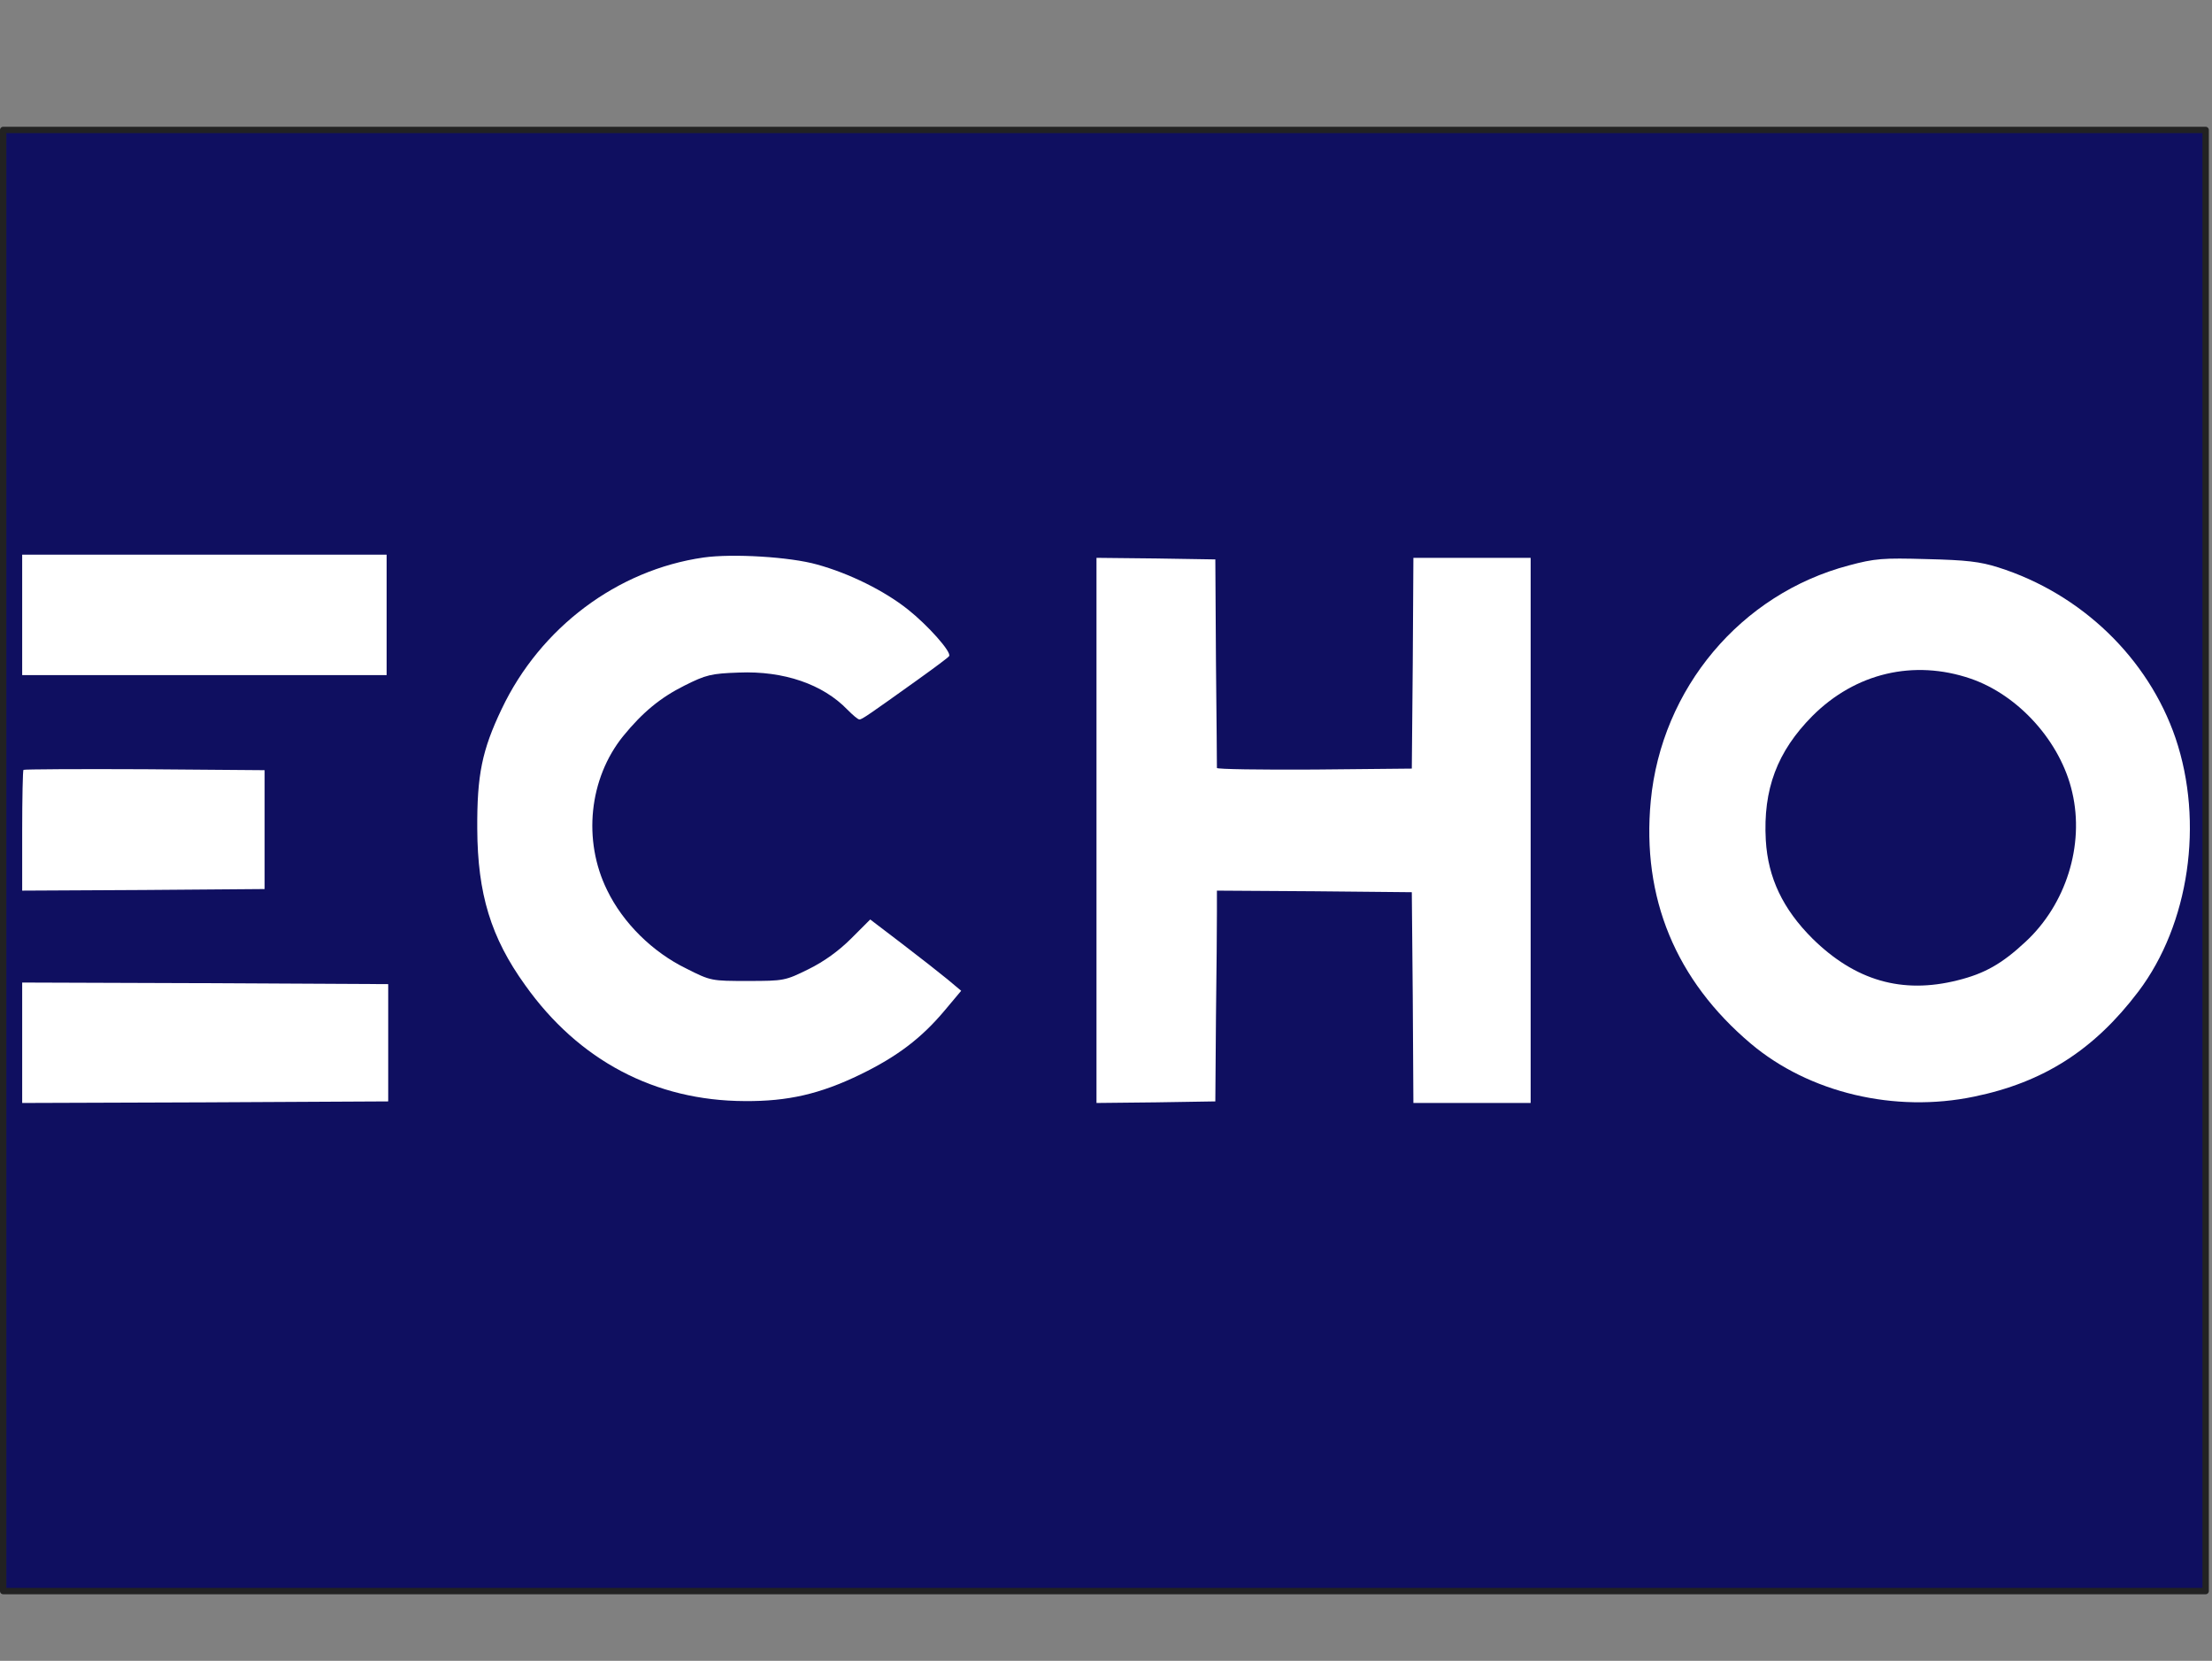 <svg version="1.0" xmlns="http://www.w3.org/2000/svg" width="698" height="524" preserveAspectRatio="xMidYMid meet" style=""><rect width="100%" height="100%" fill="#808080" stroke="none"/><rect id="backgroundrect" width="100%" height="100%" x="0" y="0" fill="none" stroke="none"/>

<g class="currentLayer" style=""><title>Layer 1</title><rect fill="#0f0f60" stroke="#222222" style="color: rgb(0, 0, 0);" stroke-width="2" stroke-linejoin="round" stroke-dashoffset="" fill-rule="nonzero" id="svg_8" x="1" y="41" width="695" height="461" class="selected" fill-opacity="1" opacity="1"/><g transform="translate(0, 524) scale(0.1, -0.1)" fill="#ffffff" stroke="none" id="svg_1" class="" fill-opacity="1">
<path d="M70 3300 l0 -190 575 0 575 0 0 190 0 190 -575 0 -575 0 0 -190z" id="svg_2" fill="#ffffff" fill-opacity="1"/>
<path d="M2220 3481 c-272 -39 -515 -221 -637 -478 -62 -130 -78 -208 -77 -378 1 -205 43 -343 151 -493 169 -238 410 -365 693 -366 136 -1 237 22 365 84 117 57 193 115 266 202 l52 62 -43 36 c-23 19 -88 70 -143 112 l-101 77 -60 -60 c-39 -39 -86 -73 -135 -97 -73 -36 -77 -37 -191 -37 -115 0 -117 0 -194 39 -107 52 -200 144 -250 247 -78 158 -57 353 50 486 62 76 118 122 194 160 68 34 84 38 171 41 142 6 266 -37 343 -117 17 -17 33 -31 38 -31 8 0 31 16 182 124 53 38 99 72 101 76 8 13 -67 97 -130 147 -74 59 -185 114 -287 142 -85 24 -266 35 -358 22z" id="svg_3" fill="#ffffff" fill-opacity="1"/>
<path d="M3460 2620 l0 -860 188 2 187 3 2 265 c2 146 3 295 3 333 l0 67 308 -2 307 -3 3 -332 2 -333 185 0 185 0 0 860 0 860 -185 0 -185 0 -2 -332 -3 -333 -307 -3 c-170 -1 -308 1 -308 5 0 5 -1 154 -3 333 l-2 325 -187 3 -188 2 0 -860z" id="svg_4" fill="#ffffff" fill-opacity="1"/>
<path d="M5834 3456 c-341 -90 -591 -388 -625 -743 -29 -306 79 -566 316 -766 184 -155 454 -219 704 -167 219 45 379 147 519 332 160 212 207 533 117 799 -86 252 -297 456 -560 539 -57 18 -100 23 -225 26 -139 4 -164 2 -246 -20z m384 -357 c152 -52 285 -200 321 -359 39 -167 -20 -354 -148 -472 -74 -69 -129 -100 -214 -121 -175 -44 -323 -1 -458 132 -93 93 -140 191 -147 310 -9 161 36 280 147 392 136 136 320 179 499 118z" id="svg_5" fill="#ffffff" fill-opacity="1"/>
<path d="M74 2811 c-2 -2 -4 -89 -4 -193 l0 -188 383 2 382 3 0 188 0 187 -378 3 c-208 1 -381 0 -383 -2z" id="svg_6" fill="#ffffff" fill-opacity="1"/>
<path d="M70 1950 l0 -190 578 2 577 3 0 185 0 185 -577 3 -578 2 0 -190z" id="svg_7" fill="#ffffff" fill-opacity="1"/>
</g></g></svg>